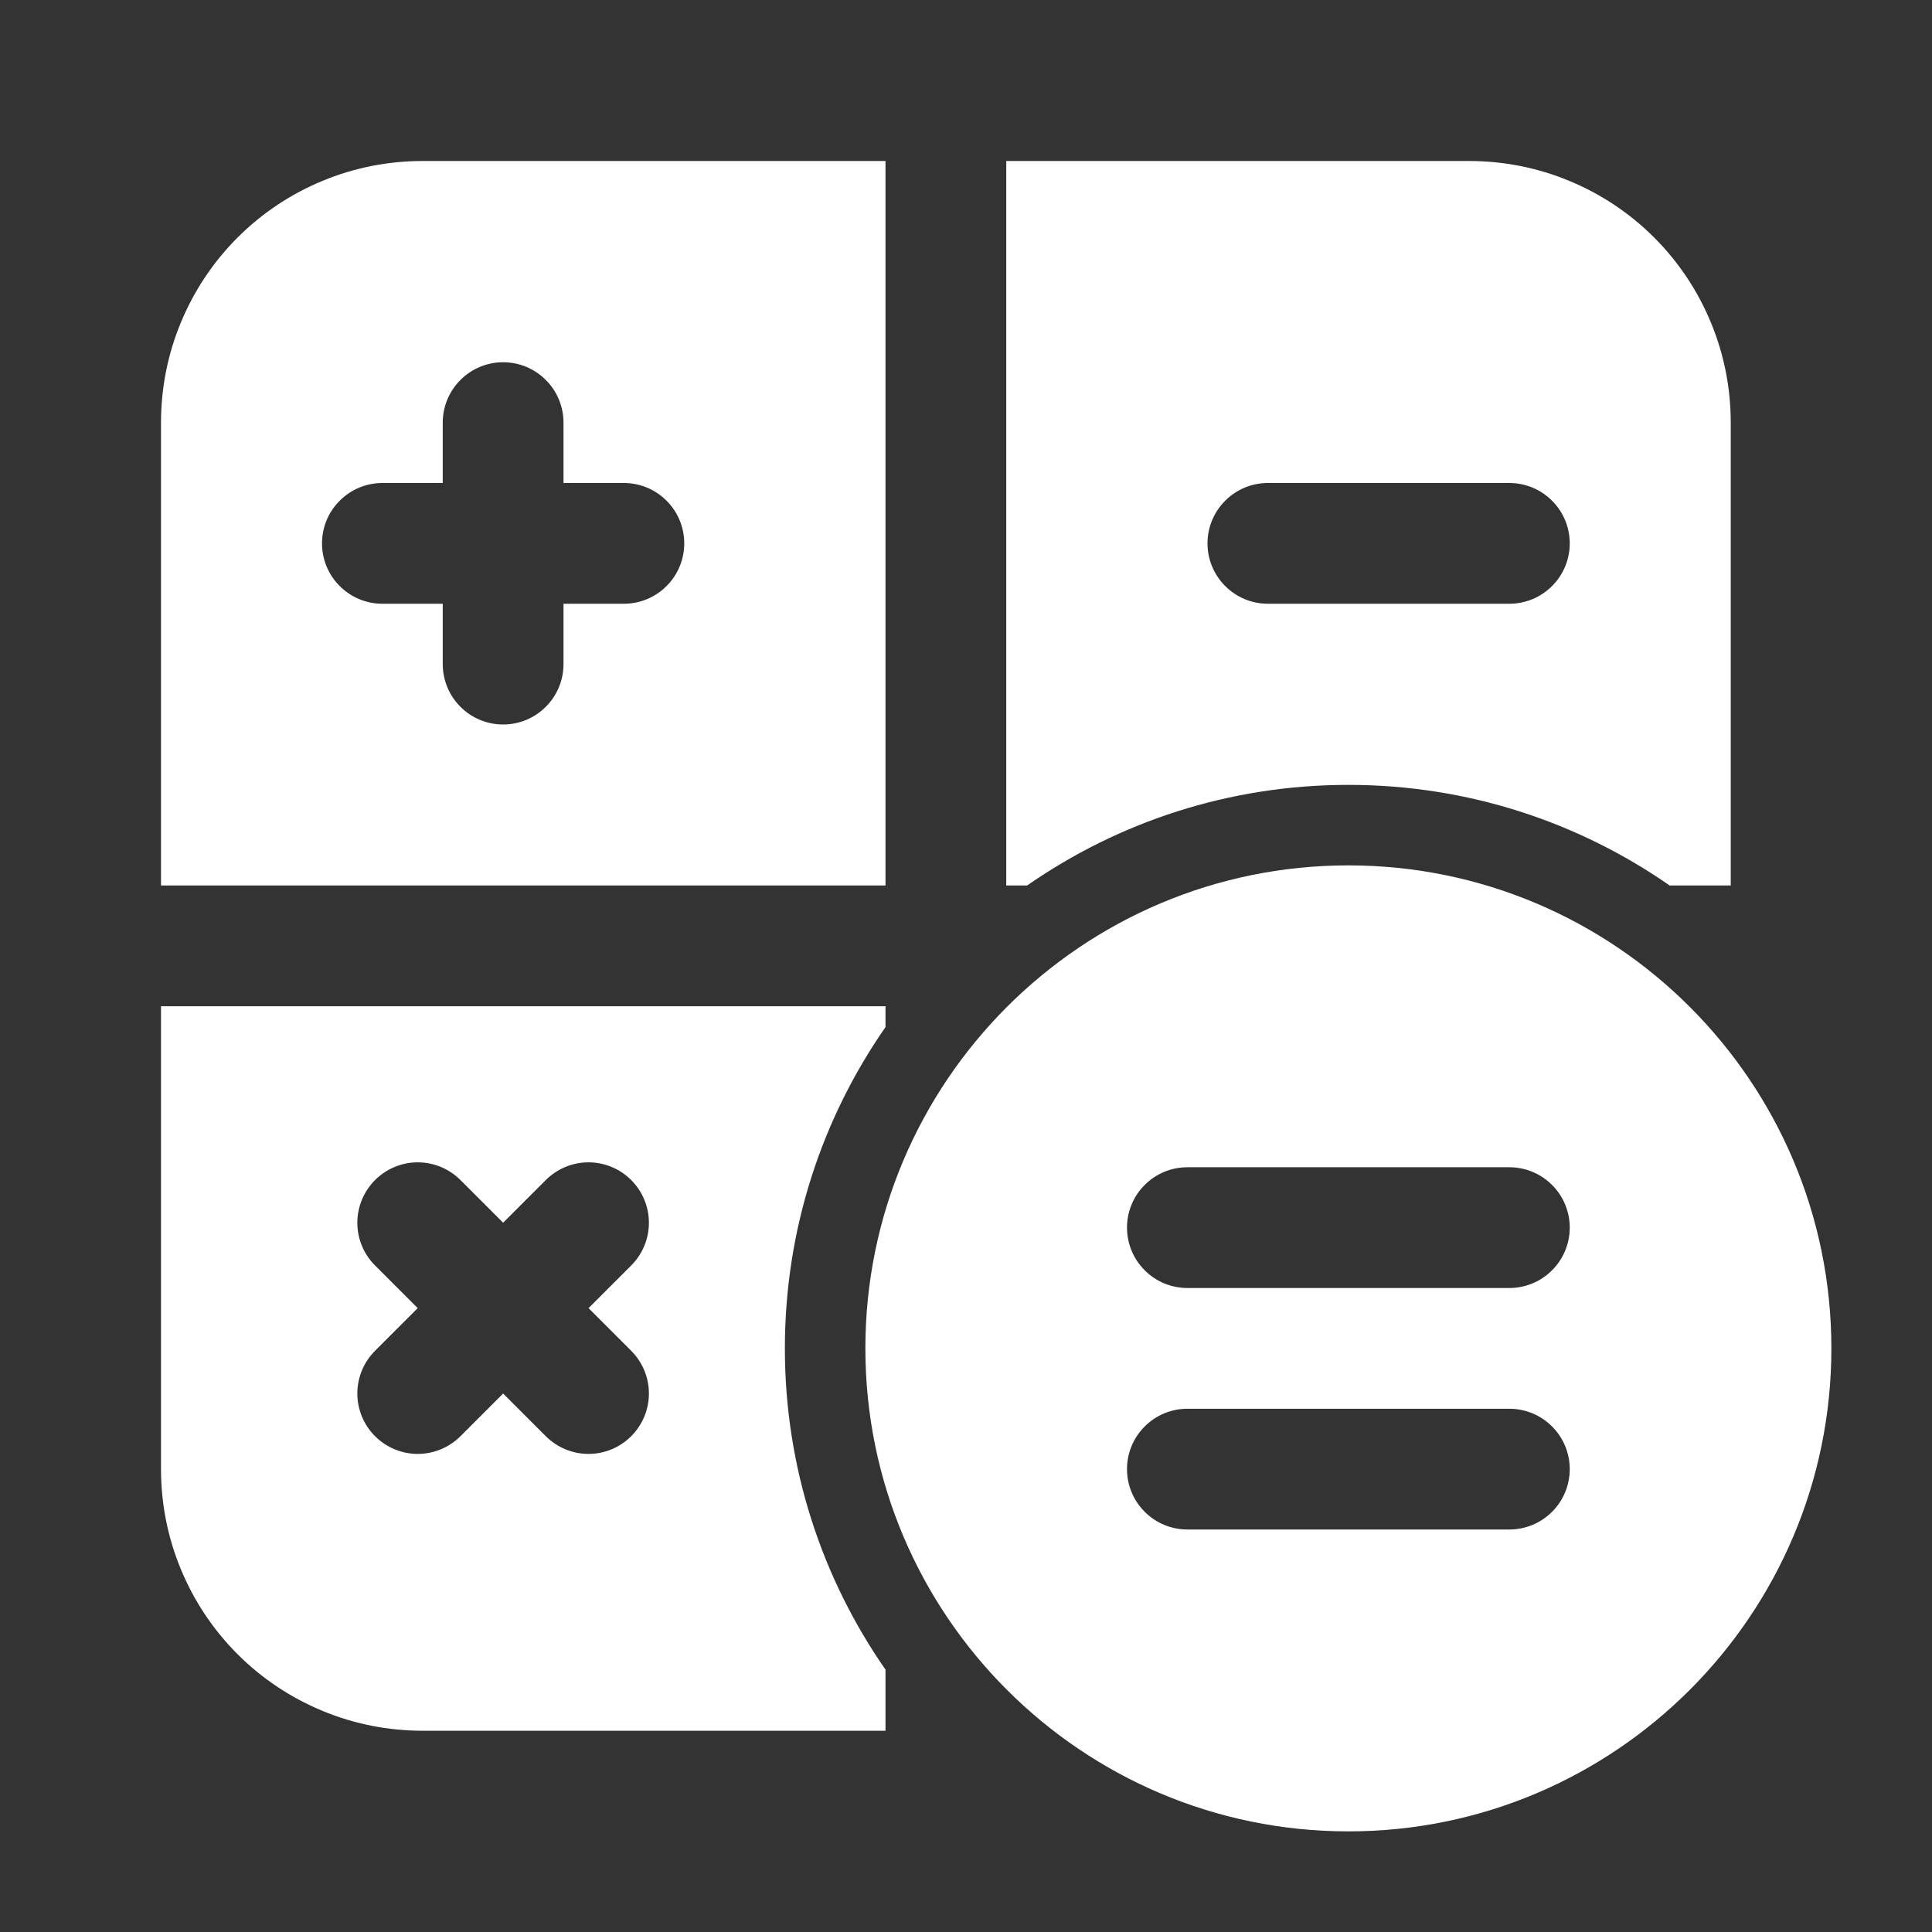 <svg width="24" height="24" viewBox="0 0 24 24" fill="none" xmlns="http://www.w3.org/2000/svg">
<rect x="0" y="0" width="24" height="24" fill="#333333" stroke="none"/>
<path fill-rule="evenodd" clip-rule="evenodd" d="M16.75 10.75C20.061 10.75 22.75 13.439 22.75 16.75C22.75 20.061 20.061 22.75 16.75 22.75C13.439 22.75 10.75 20.061 10.75 16.75C10.75 13.439 13.439 10.75 16.75 10.75ZM14.75 19H18.75C18.949 19 19.14 18.921 19.28 18.78C19.421 18.64 19.5 18.449 19.5 18.25C19.5 18.051 19.421 17.86 19.28 17.72C19.14 17.579 18.949 17.5 18.75 17.5H14.75C14.551 17.5 14.36 17.579 14.22 17.72C14.079 17.86 14 18.051 14 18.25C14 18.449 14.079 18.64 14.22 18.78C14.36 18.921 14.551 19 14.75 19ZM14.75 16H18.75C18.949 16 19.14 15.921 19.28 15.78C19.421 15.64 19.5 15.449 19.5 15.25C19.5 15.051 19.421 14.86 19.28 14.72C19.14 14.579 18.949 14.5 18.75 14.5H14.75C14.551 14.5 14.36 14.579 14.22 14.72C14.079 14.86 14 15.051 14 15.25C14 15.449 14.079 15.64 14.22 15.78C14.36 15.921 14.551 16 14.75 16Z" fill="white"/>
<path fill-rule="evenodd" clip-rule="evenodd" d="M11 12.759V12.5H2V18.25C2 18.677 2.083 19.1 2.247 19.494C2.41 19.889 2.649 20.247 2.951 20.549C3.253 20.851 3.611 21.09 4.006 21.253C4.4 21.417 4.823 21.5 5.25 21.5H11V20.741C10.212 19.608 9.75 18.233 9.75 16.75C9.75 15.267 10.212 13.892 11 12.759ZM7.311 16.25L7.841 15.72C7.982 15.579 8.061 15.389 8.061 15.19C8.061 14.991 7.982 14.8 7.841 14.659C7.7 14.518 7.509 14.439 7.311 14.439C7.112 14.439 6.921 14.518 6.78 14.659L6.25 15.189L5.72 14.659C5.579 14.518 5.388 14.439 5.189 14.439C4.991 14.439 4.8 14.518 4.659 14.659C4.518 14.8 4.439 14.991 4.439 15.19C4.439 15.389 4.518 15.579 4.659 15.72L5.189 16.25L4.659 16.78C4.518 16.921 4.439 17.111 4.439 17.311C4.439 17.509 4.518 17.7 4.659 17.841C4.8 17.982 4.991 18.061 5.189 18.061C5.388 18.061 5.579 17.982 5.72 17.841L6.25 17.311L6.78 17.841C6.921 17.982 7.112 18.061 7.311 18.061C7.509 18.061 7.7 17.982 7.841 17.841C7.982 17.7 8.061 17.509 8.061 17.311C8.061 17.111 7.982 16.921 7.841 16.78L7.311 16.25ZM11 2H5.25C4.823 2 4.4 2.083 4.006 2.247C3.611 2.41 3.253 2.649 2.951 2.951C2.649 3.253 2.41 3.611 2.247 4.006C2.083 4.4 2 4.823 2 5.25V11H11V2ZM12.759 11C13.892 10.212 15.267 9.75 16.75 9.75C18.233 9.75 19.608 10.212 20.741 11H21.5V5.25C21.5 4.823 21.417 4.4 21.253 4.006C21.09 3.611 20.851 3.253 20.549 2.951C20.247 2.649 19.889 2.41 19.494 2.247C19.1 2.083 18.677 2 18.25 2H12.5V11H12.759ZM7 6V5.25C7 5.051 6.921 4.86 6.78 4.72C6.64 4.579 6.449 4.5 6.25 4.5C6.051 4.5 5.86 4.579 5.72 4.72C5.579 4.86 5.5 5.051 5.5 5.25V6H4.75C4.551 6 4.36 6.079 4.22 6.22C4.079 6.36 4 6.551 4 6.75C4 6.949 4.079 7.14 4.22 7.28C4.36 7.421 4.551 7.5 4.75 7.5H5.5V8.25C5.5 8.449 5.579 8.64 5.72 8.78C5.86 8.921 6.051 9 6.25 9C6.449 9 6.64 8.921 6.78 8.78C6.921 8.64 7 8.449 7 8.25V7.5H7.75C7.949 7.5 8.14 7.421 8.28 7.28C8.421 7.14 8.5 6.949 8.5 6.75C8.5 6.551 8.421 6.36 8.28 6.22C8.14 6.079 7.949 6 7.75 6H7ZM15.75 7.5H18.75C18.949 7.5 19.14 7.421 19.28 7.28C19.421 7.14 19.5 6.949 19.5 6.75C19.5 6.551 19.421 6.36 19.28 6.22C19.14 6.079 18.949 6 18.75 6H15.75C15.551 6 15.36 6.079 15.22 6.22C15.079 6.36 15 6.551 15 6.75C15 6.949 15.079 7.14 15.22 7.28C15.36 7.421 15.551 7.5 15.75 7.5Z" fill="white"/>
</svg>
